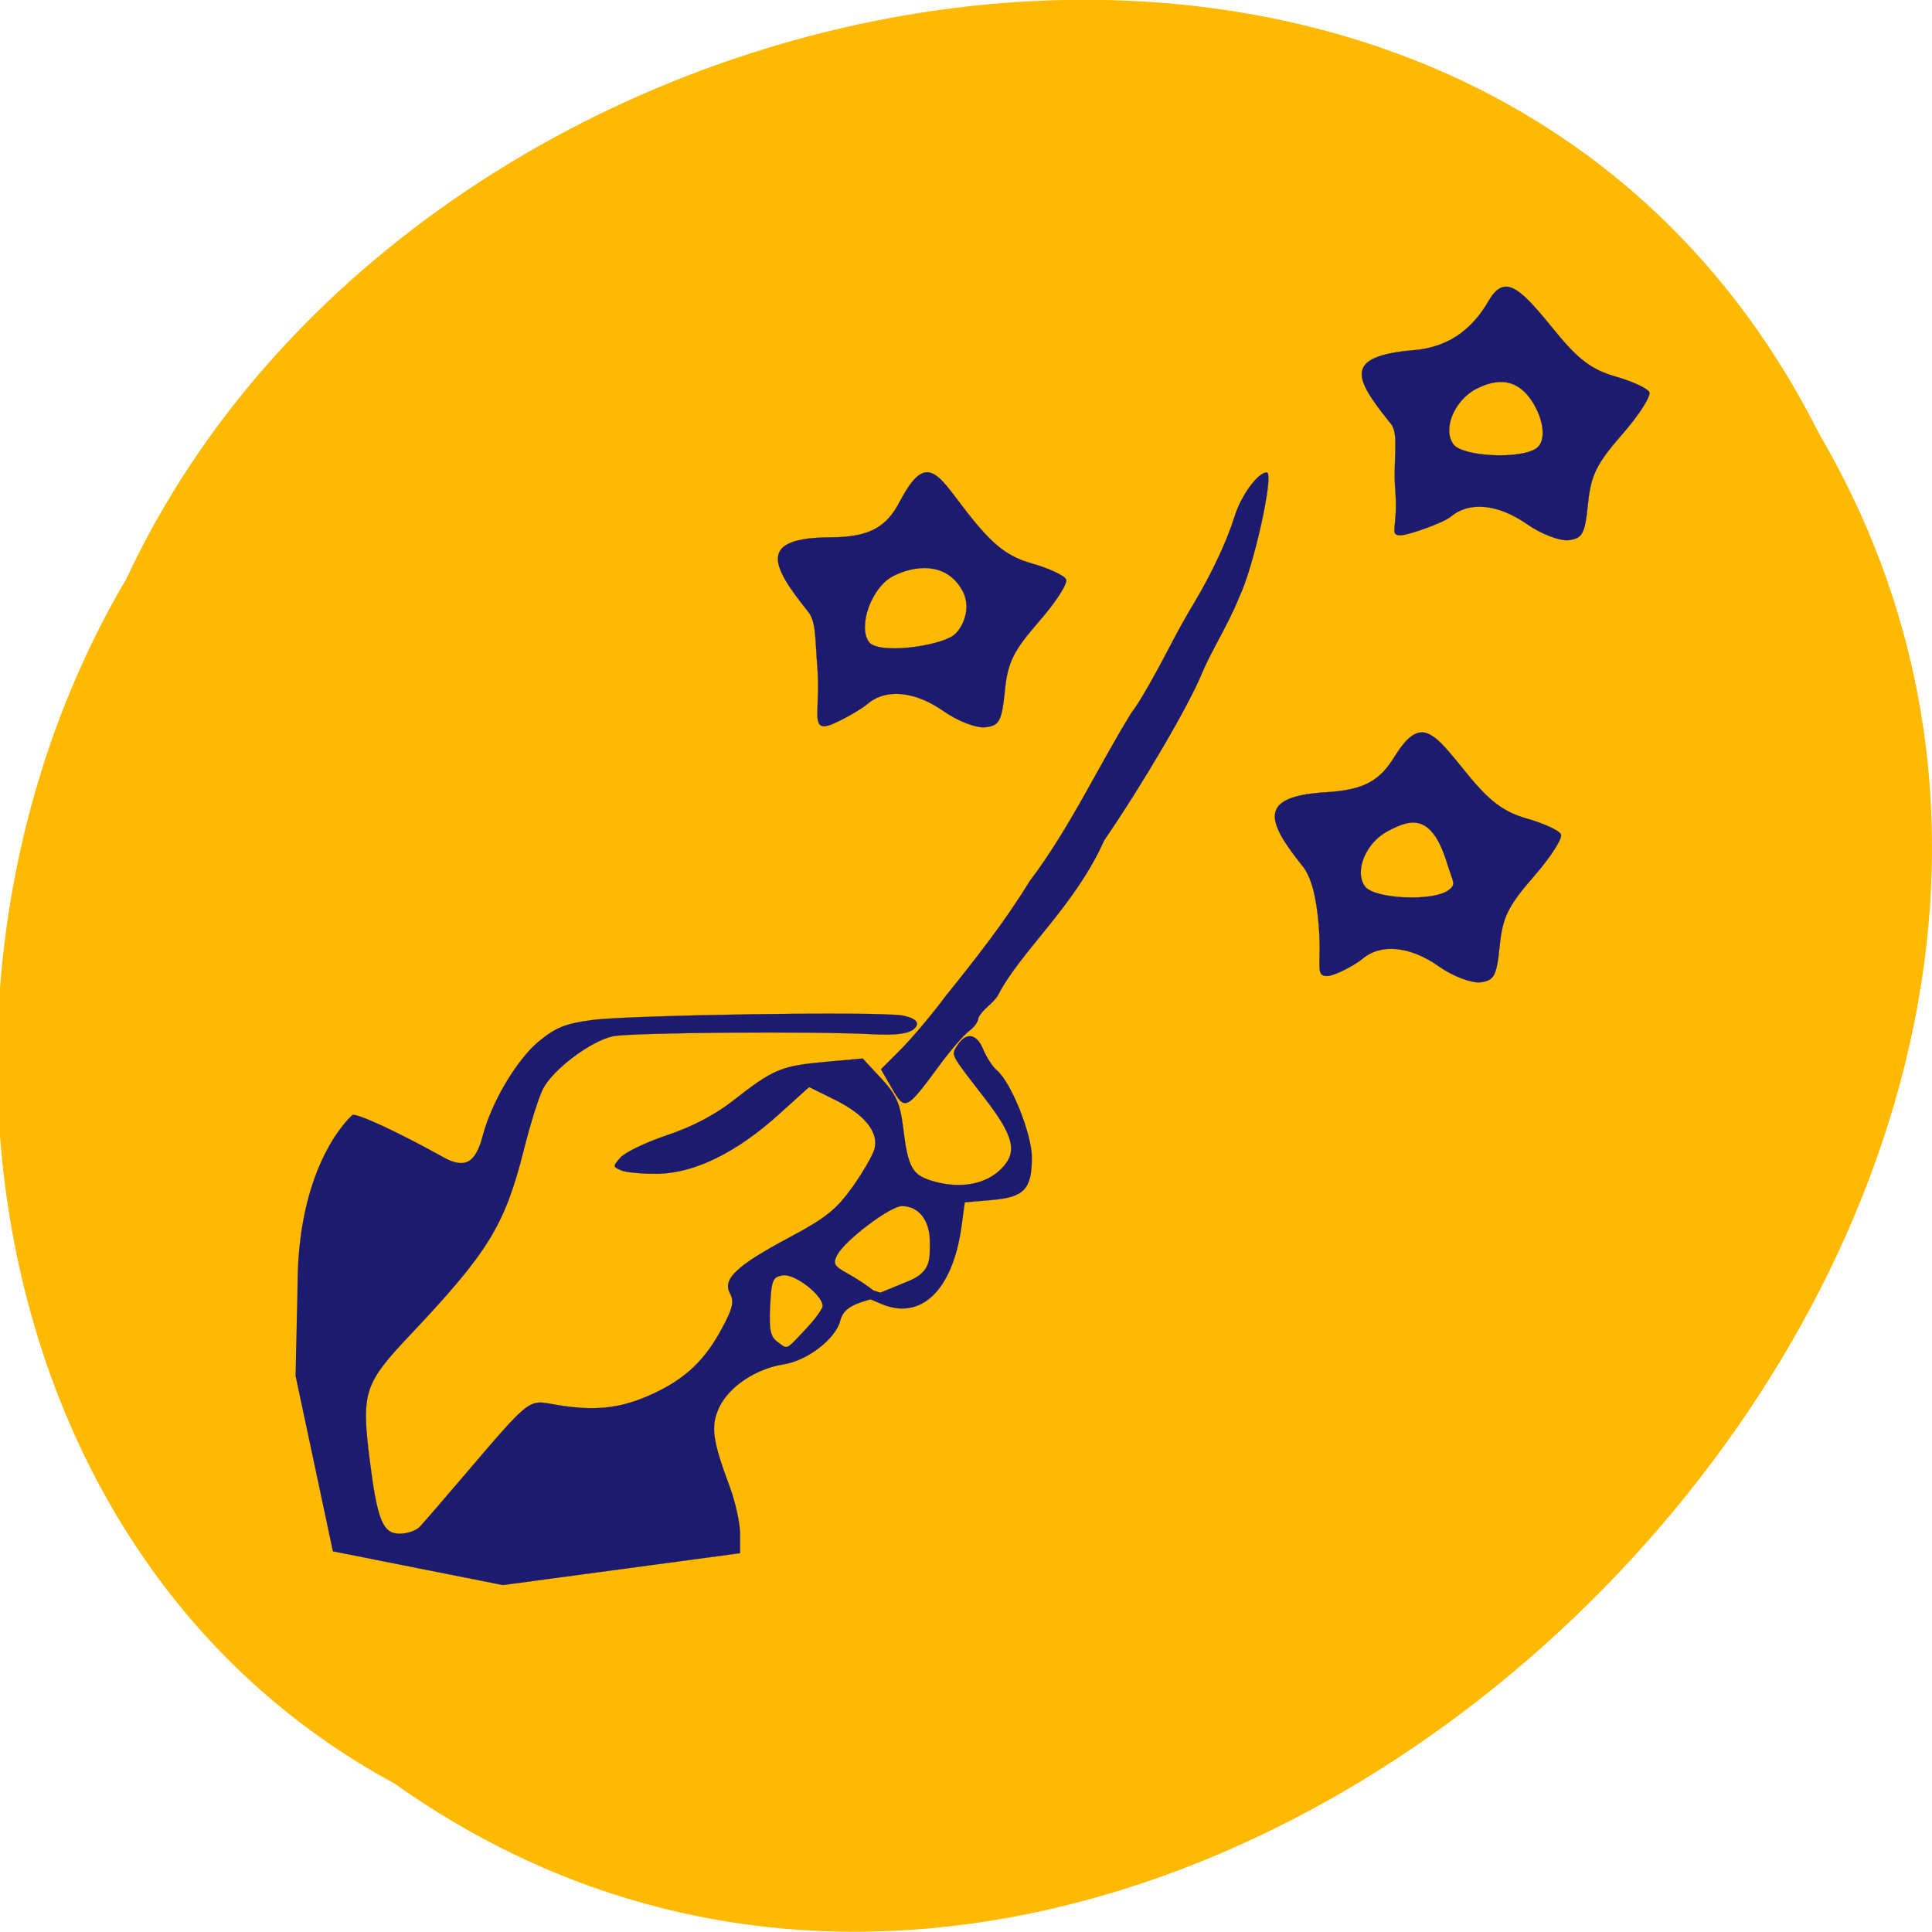 <svg xmlns="http://www.w3.org/2000/svg" xmlns:xlink="http://www.w3.org/1999/xlink" viewBox="0 0 48 48"><defs><g id="3" clip-path="url(#2)"><path d="m 39.441 169.8 c 0.148 -15.986 7.093 -22.09 7.347 -22.322 c 0.38 -0.399 6.249 2.308 12.181 5.601 c 2.892 1.615 4.349 0.86 5.32 -2.79 c 1.203 -4.573 4.602 -10.238 7.558 -12.671 c 2.301 -1.867 3.61 -2.392 7.241 -2.853 c 5 -0.65 38.824 -1.196 41.759 -0.566 c 1.689 0.378 2.28 1.028 1.33 1.804 c -0.76 0.629 -2.428 0.818 -5.489 0.671 c -7.875 -0.42 -32.448 -0.231 -34.897 0.273 c -2.935 0.608 -8.06 4.427 -9.395 7.03 c -0.57 1.091 -1.731 4.783 -2.597 8.245 c -2.576 10.07 -4.729 13.552 -15.433 24.818 c -5.953 6.273 -6.355 7.531 -5.278 16.217 c 1.056 8.35 1.773 10.133 4.075 10.133 c 1.013 0 2.238 -0.42 2.702 -0.944 c 0.486 -0.503 3.082 -3.503 5.763 -6.629 c 9.12 -10.615 8.74 -10.322 12.266 -9.692 c 5.341 0.923 8.782 0.587 12.984 -1.301 c 4.602 -2.056 7.305 -4.594 9.669 -9.08 c 1.351 -2.517 1.541 -3.399 0.95 -4.468 c -1.013 -1.909 0.887 -3.692 8 -7.468 c 4.877 -2.58 6.312 -3.734 8.466 -6.734 c 1.414 -1.972 2.744 -4.28 2.956 -5.098 c 0.57 -2.245 -1.33 -4.573 -5.278 -6.524 l -3.505 -1.72 l -4.138 3.713 c -5.616 5.03 -11.21 7.762 -16.09 7.867 c -2.048 0.042 -4.307 -0.168 -4.982 -0.441 c -1.161 -0.483 -1.182 -0.566 -0.084 -1.762 c 0.633 -0.692 3.462 -2.035 6.291 -2.979 c 3.336 -1.112 6.439 -2.727 8.888 -4.657 c 5.278 -4.112 6.376 -4.573 12.181 -5.098 l 5.13 -0.462 l 2.47 2.643 c 2.027 2.182 2.533 3.294 2.935 6.378 c 0.697 5.727 1.224 6.608 4.328 7.447 c 3.547 0.944 6.84 0.315 8.888 -1.741 c 2.217 -2.224 1.71 -4.322 -2.238 -9.42 c -4.645 -5.979 -4.518 -5.706 -3.716 -6.986 c 1.182 -1.888 2.618 -1.699 3.505 0.441 c 0.443 1.07 1.267 2.329 1.816 2.79 c 1.921 1.573 4.729 8.538 4.729 11.664 c 0 4.238 -1.034 5.329 -5.383 5.685 l -3.631 0.315 l -0.401 3.02 c -1.224 9 -5.616 12.734 -10.788 10.552 l -1.879 -0.797 l 5.595 -2.287 c 2.998 -1.238 2.787 -3 2.787 -5.224 c 0 -2.874 -1.499 -4.762 -3.758 -4.762 c -1.562 0 -7.621 4.552 -8.677 6.524 c -0.612 1.154 -0.422 1.489 1.351 2.455 c 1.14 0.629 2.702 1.636 3.462 2.266 l 1.752 0.587 l -1.858 0.545 c -2.153 0.629 -3.842 1.112 -4.286 2.874 c -0.612 2.476 -4.412 5.392 -7.663 5.895 c -3.716 0.587 -7.305 2.979 -8.614 5.748 c -1.161 2.476 -0.929 4.343 1.393 10.531 c 0.781 2.077 1.414 4.93 1.414 6.357 v 2.58 l -31.857 4.259 l -22.822 -4.51 l -5.02 -23.475 m 68.46 -6.147 c 1.288 -1.343 2.322 -2.769 2.322 -3.147 c 0.021 -1.427 -3.737 -4.322 -5.299 -4.091 c -1.393 0.189 -1.562 0.587 -1.752 4.112 c -0.148 3.126 0.042 4.07 0.95 4.741 c 1.457 1.07 1.098 1.217 3.779 -1.615" transform="matrix(0.185 0 0 0.186 0.097 0.274)" fill="#191970" stroke="#191970" stroke-width="0.019"/></g><g id="6" clip-path="url(#5)"><path d="m 119.26 143.91 l -1.478 -2.559 l 2.744 -2.727 c 1.499 -1.51 4.18 -4.678 5.932 -7.03 c 4.01 -4.951 8.04 -10.05 11.274 -15.336 c 5.405 -7.07 9.395 -15.671 13.744 -22.615 c 0.844 -0.986 2.913 -4.573 5.468 -9.461 c 0.76 -1.448 2.069 -3.797 2.956 -5.224 c 2.322 -3.881 4.328 -8.14 5.362 -11.413 c 0.887 -2.853 3.146 -5.916 4.328 -5.916 c 1.077 0 -1.794 12.839 -3.695 16.657 c -1.393 3.524 -3.631 6.965 -4.982 10.133 c -1.794 4.364 -7.959 14.832 -13.152 22.363 c -3.927 8.79 -11.295 14.895 -14.271 20.706 c -0.76 1.196 -1.984 1.762 -2.618 2.979 c 0 0.503 -0.57 1.301 -1.267 1.783 c -0.676 0.503 -2.554 2.643 -4.117 4.783 c -4.286 5.79 -4.497 5.895 -6.228 2.874" transform="matrix(0.185 0 0 0.186 0.097 0.274)" fill="#191970" stroke="#191970" stroke-width="0.019"/></g><g id="9" clip-path="url(#8)"><path d="m 270.95 108.09 c -5.05 -3.943 -10.123 -4.498 -13.333 -1.448 c -1.207 1.14 -7.407 3.635 -8.751 3.635 c -2.14 0 -0.412 -1.325 -0.96 -8.964 c -0.412 -5.73 0.713 -10.782 -0.741 -12.815 c -6.419 -8.903 -8.532 -13.246 4.06 -14.448 c 6.776 -0.647 10.589 -4.929 13.06 -9.704 c 2.963 -5.668 5.843 -1.848 11.742 6.192 c 3.841 5.299 6.31 7.363 10.342 8.656 c 2.908 0.924 5.596 2.28 5.981 3.05 c 0.357 0.739 -1.756 4.467 -4.719 8.256 c -4.527 5.791 -5.487 8.01 -6.01 13.616 c -0.521 5.884 -0.96 6.777 -3.402 7.116 c -1.536 0.185 -4.801 -1.201 -7.27 -3.142 m 1.673 -14.848 c 1.481 -1.171 1.454 -4.528 -0.165 -8.01 c -2.826 -5.976 -6.776 -5.668 -10.37 -3.604 c -3.841 2.218 -5.953 7.886 -4.01 10.844 c 1.591 2.434 11.769 2.988 14.54 0.77" transform="matrix(0.142 0 0 0.127 -0.538 -0.706)" fill="#191970" stroke="#191970" stroke-width="0.036"/></g><g id="C" clip-path="url(#B)"><path d="m 168.93 144.72 c -5.05 -3.974 -10.15 -4.528 -13.36 -1.448 c -1.18 1.14 -6.2 4.374 -7.544 4.374 c -2.167 0 -0.686 -4.04 -1.235 -11.675 c -0.412 -5.73 -0.192 -8.841 -1.673 -10.844 c -6.392 -8.903 -8.861 -14.417 4.06 -14.448 c 6.831 -0.031 9.766 -2.095 12.04 -6.993 c 5.02 -10.72 6.886 -4.59 12.757 3.481 c 3.868 5.299 6.337 7.363 10.37 8.626 c 2.908 0.924 5.596 2.31 5.953 3.081 c 0.384 0.739 -1.756 4.467 -4.719 8.256 c -4.499 5.791 -5.487 7.979 -5.981 13.616 c -0.549 5.884 -0.96 6.777 -3.402 7.085 c -1.536 0.216 -4.828 -1.201 -7.27 -3.111 m 1.673 -14.848 c 1.481 -1.201 3.265 -5.145 1.646 -8.626 c -2.826 -5.976 -8.614 -5.05 -12.181 -2.988 c -3.868 2.218 -6.2 9.919 -4.252 12.877 c 1.591 2.464 12.02 0.924 14.787 -1.263" transform="matrix(0.142 0 0 0.127 -0.538 -0.706)" fill="#191970" stroke="#191970" stroke-width="0.036"/></g><g id="F" clip-path="url(#E)"><path d="m 255.51 194.59 c -5.05 -3.974 -10.15 -4.498 -13.36 -1.448 c -1.18 1.14 -4.856 3.358 -6.173 3.358 c -2.167 0 -0.905 -2.218 -1.454 -9.858 c -0.412 -5.73 -1.344 -9.611 -2.826 -11.645 c -6.392 -8.903 -7.819 -13.647 4.06 -14.448 c 6.804 -0.462 9.437 -2.28 12.04 -6.993 c 4.664 -8.379 6.886 -4.59 12.757 3.481 c 3.868 5.299 6.337 7.363 10.37 8.656 c 2.908 0.924 5.596 2.28 5.953 3.05 c 0.384 0.739 -1.756 4.467 -4.719 8.256 c -4.499 5.791 -5.487 7.979 -5.981 13.616 c -0.549 5.884 -0.96 6.777 -3.402 7.116 c -1.536 0.185 -4.828 -1.201 -7.27 -3.142 m 1.673 -14.848 c 1.481 -1.201 0.85 -1.509 -0.192 -5.268 c -2.826 -10.382 -6.776 -8.41 -10.342 -6.346 c -3.868 2.218 -5.981 7.886 -4.03 10.844 c 1.619 2.434 11.796 2.988 14.567 0.77" transform="matrix(0.142 0 0 0.127 -0.538 -0.706)" fill="#191970" stroke="#191970" stroke-width="0.036"/></g><clipPath id="8"><path d="M 0,0 H48 V48 H0 z"/></clipPath><clipPath id="5"><path d="M 0,0 H48 V48 H0 z"/></clipPath><clipPath id="2"><path d="M 0,0 H48 V48 H0 z"/></clipPath><clipPath id="E"><path d="M 0,0 H48 V48 H0 z"/></clipPath><clipPath id="B"><path d="M 0,0 H48 V48 H0 z"/></clipPath><filter id="0" filterUnits="objectBoundingBox" x="0" y="0" width="48" height="48"><feColorMatrix type="matrix" in="SourceGraphic" values="0 0 0 0 1 0 0 0 0 1 0 0 0 0 1 0 0 0 1 0"/></filter><mask id="D"><g filter="url(#0)"><path fill-opacity="0.988" d="M 0,0 H48 V48 H0 z"/></g></mask><mask id="7"><g filter="url(#0)"><path fill-opacity="0.988" d="M 0,0 H48 V48 H0 z"/></g></mask><mask id="1"><g filter="url(#0)"><path fill-opacity="0.988" d="M 0,0 H48 V48 H0 z"/></g></mask><mask id="4"><g filter="url(#0)"><path fill-opacity="0.988" d="M 0,0 H48 V48 H0 z"/></g></mask><mask id="A"><g filter="url(#0)"><path fill-opacity="0.988" d="M 0,0 H48 V48 H0 z"/></g></mask></defs><path d="m 9.785 44.3 c 19.17 13.637 47.2 -13.41 35.414 -33.516 c -8.621 -17.191 -34.688 -12.234 -42.06 3.598 c -5.773 9.77 -3.871 24.22 6.641 29.918" fill="#ffb900"/><use xlink:href="#3" mask="url(#1)"/><use xlink:href="#6" mask="url(#4)"/><use xlink:href="#9" mask="url(#7)"/><use xlink:href="#C" mask="url(#A)"/><use xlink:href="#F" mask="url(#D)"/></svg>